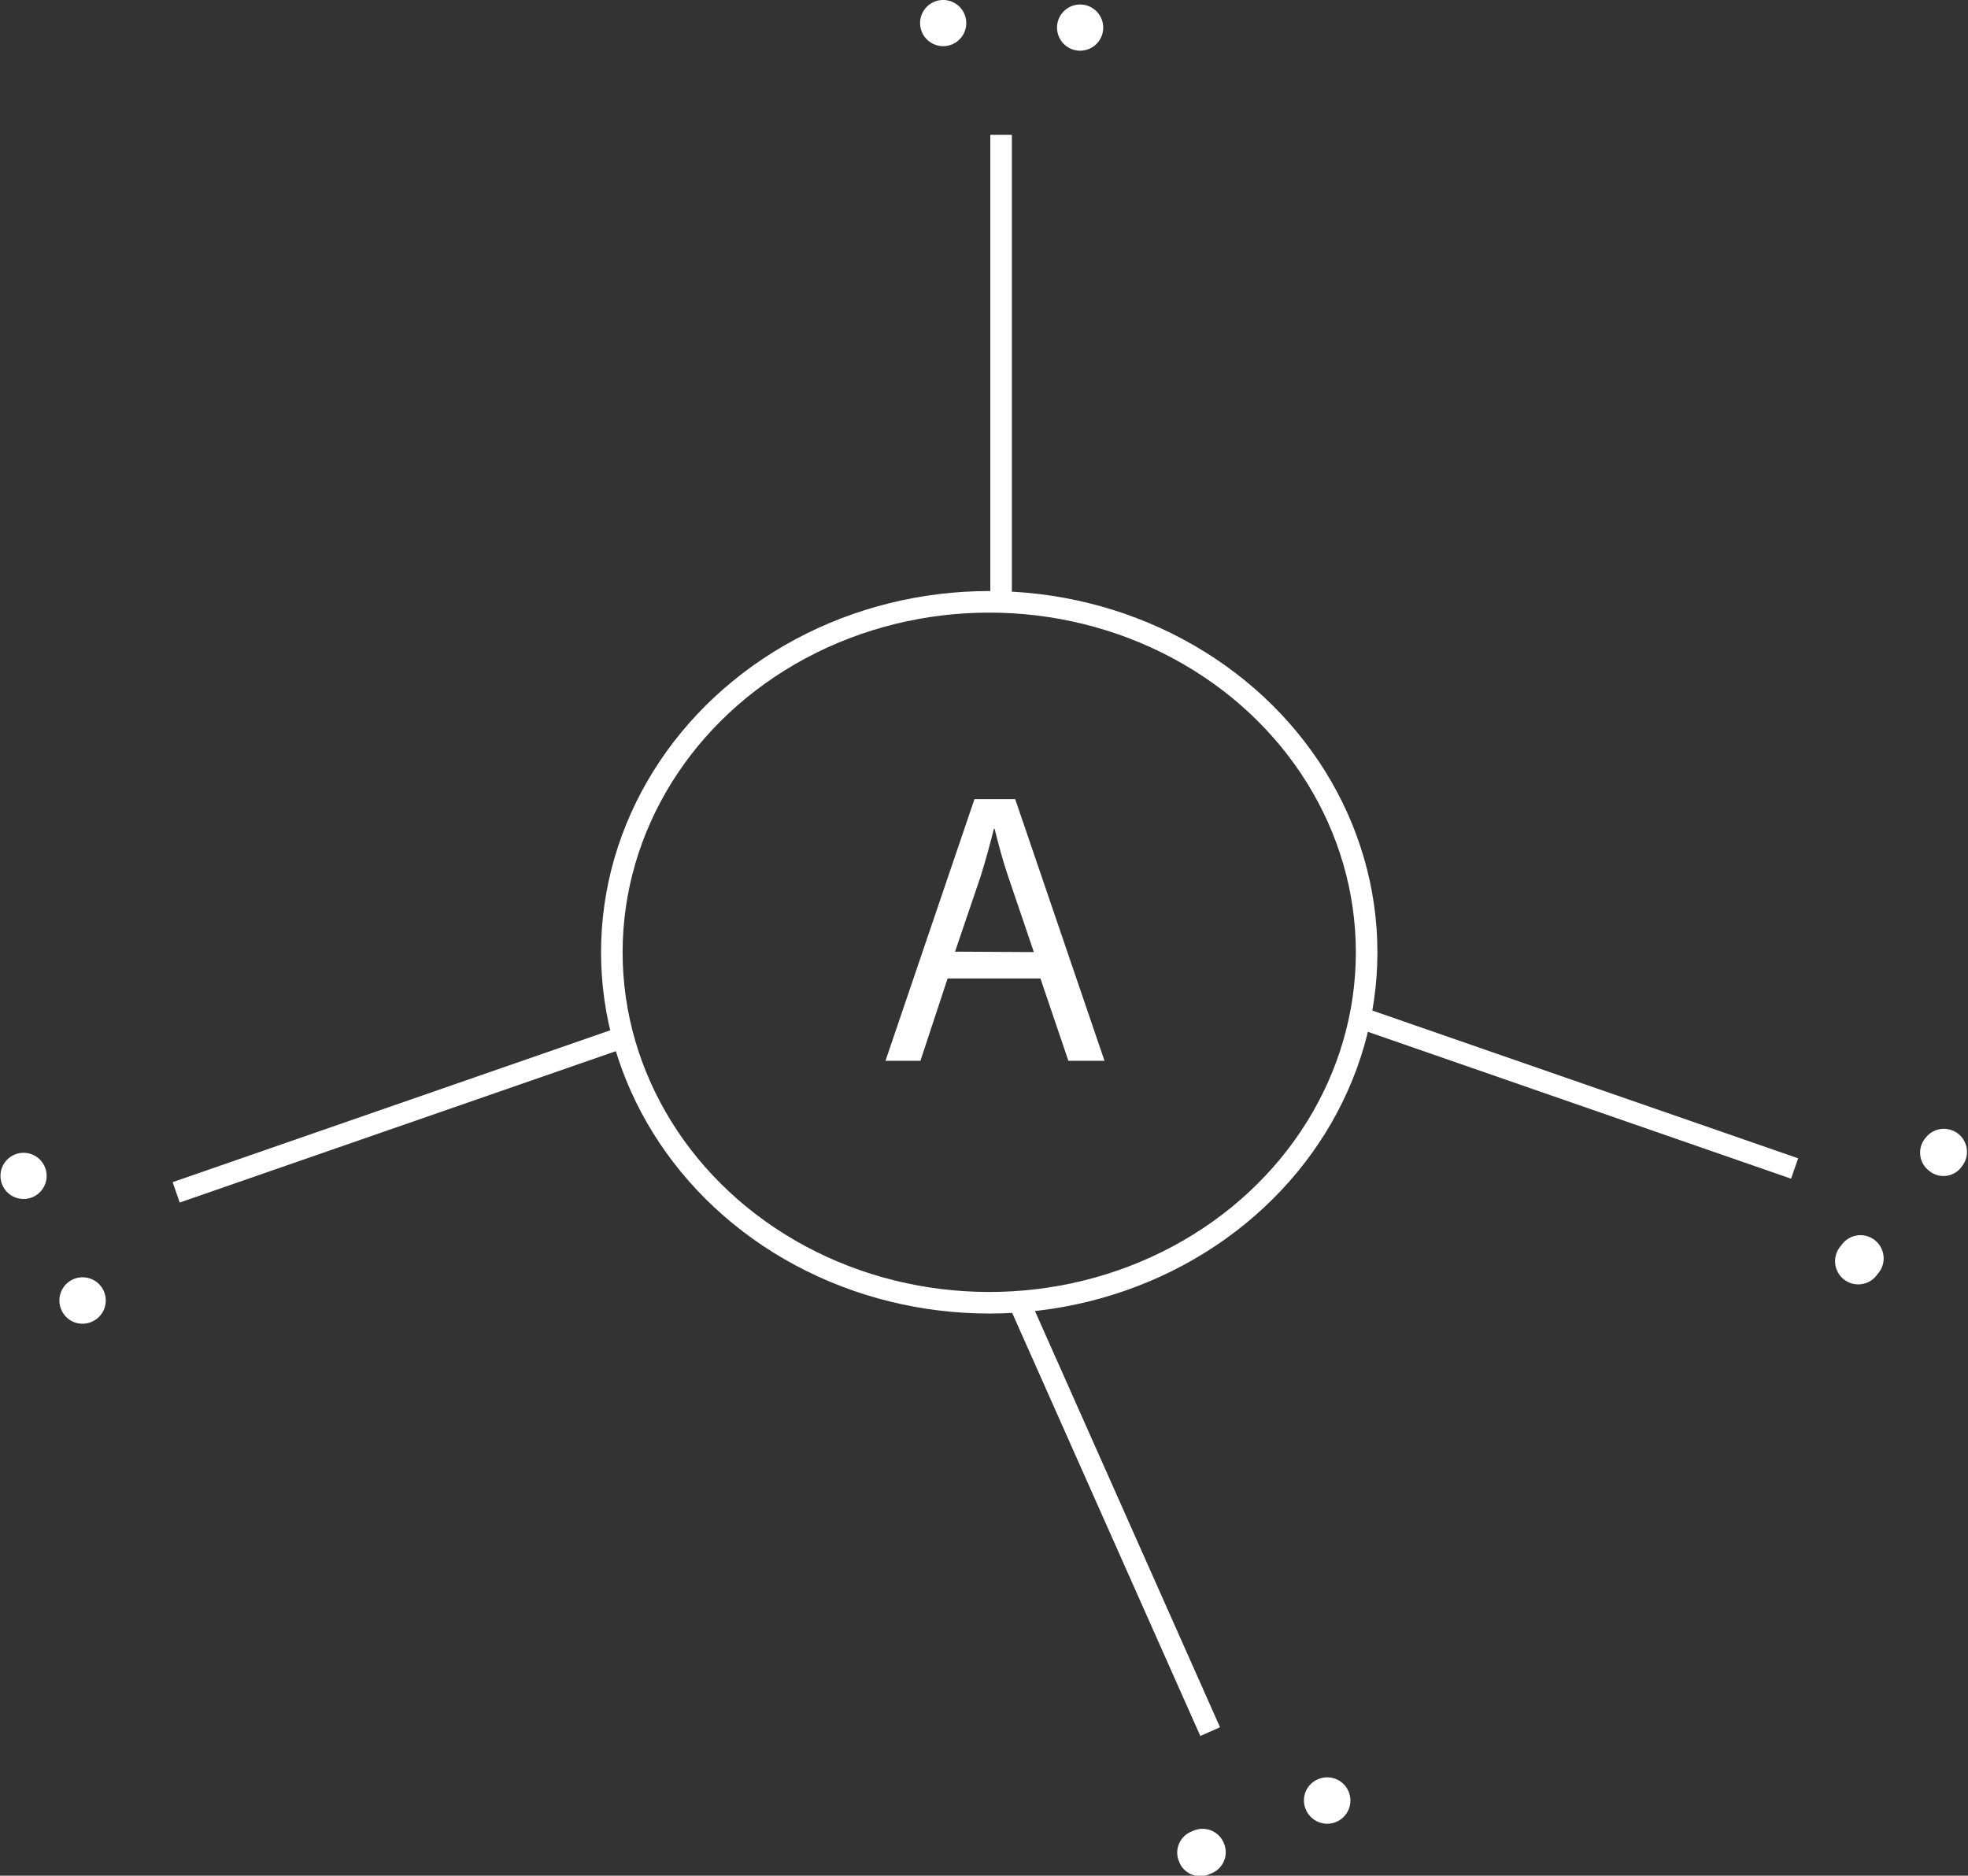 <svg id="Capa_1" data-name="Capa 1" xmlns="http://www.w3.org/2000/svg" viewBox="0 0 182.51 173.94"><rect x="0" y="0" width="182.51" height="173.94" fill="#333333" stroke="none"/><defs><style>.cls-1{fill:#fff;}.cls-2{fill:none;stroke:#fff;stroke-miterlimit:10;stroke-width:2px;}</style></defs><title>4lewis</title><path class="cls-1" d="M204.14,290.93l-2.52,7.63h-3.24l8.25-24.26h3.78l8.28,24.26h-3.35l-2.59-7.63Zm8-2.45-2.38-7c-.54-1.59-.9-3-1.26-4.43h-.07c-.36,1.44-.76,2.92-1.22,4.39l-2.38,7Z" transform="translate(-116.26 -200.19)"/><ellipse class="cls-2" cx="91.74" cy="88.31" rx="35" ry="32.5"/><line class="cls-2" x1="166.43" y1="108.36" x2="125.51" y2="94.16"/><line class="cls-2" x1="112.23" y1="160.58" x2="94.63" y2="121"/><path class="cls-1" d="M294.85,305.69a2.14,2.14,0,1,1,3.37,2.64,2.08,2.08,0,0,1-3.07.42A2.11,2.11,0,0,1,294.85,305.69Zm-7.84,10a2.15,2.15,0,1,1,3.37,2.65,2.15,2.15,0,1,1-3.37-2.65Z" transform="translate(-116.26 -200.19)"/><path class="cls-1" d="M116.51,310.15a2.14,2.14,0,1,1,3.87-1.83,2.14,2.14,0,1,1-3.87,1.83Zm5.43,11.48a2.15,2.15,0,1,1,2.88,1.11A2.13,2.13,0,0,1,121.94,321.63Z" transform="translate(-116.26 -200.19)"/><line class="cls-2" x1="92.84" y1="55.81" x2="92.84" y2="12.5"/><path class="cls-1" d="M216.5,200.61a2.14,2.14,0,1,1-.14,4.28,2.14,2.14,0,1,1,.14-4.28Zm-12.7-.42a2.14,2.14,0,1,1-.14,4.28,2.14,2.14,0,1,1,.14-4.28Z" transform="translate(-116.26 -200.19)"/><line class="cls-2" x1="16.34" y1="110.57" x2="57.26" y2="96.37"/><path class="cls-1" d="M238.61,365.14a2.15,2.15,0,1,1-1.26,2.82A2.12,2.12,0,0,1,238.61,365.14ZM226.85,370a2.13,2.13,0,0,1,2.92,1.14,2.11,2.11,0,0,1-1.29,2.82,2.09,2.09,0,0,1-2.88-1.15A2.11,2.11,0,0,1,226.85,370Z" transform="translate(-116.26 -200.19)"/></svg>